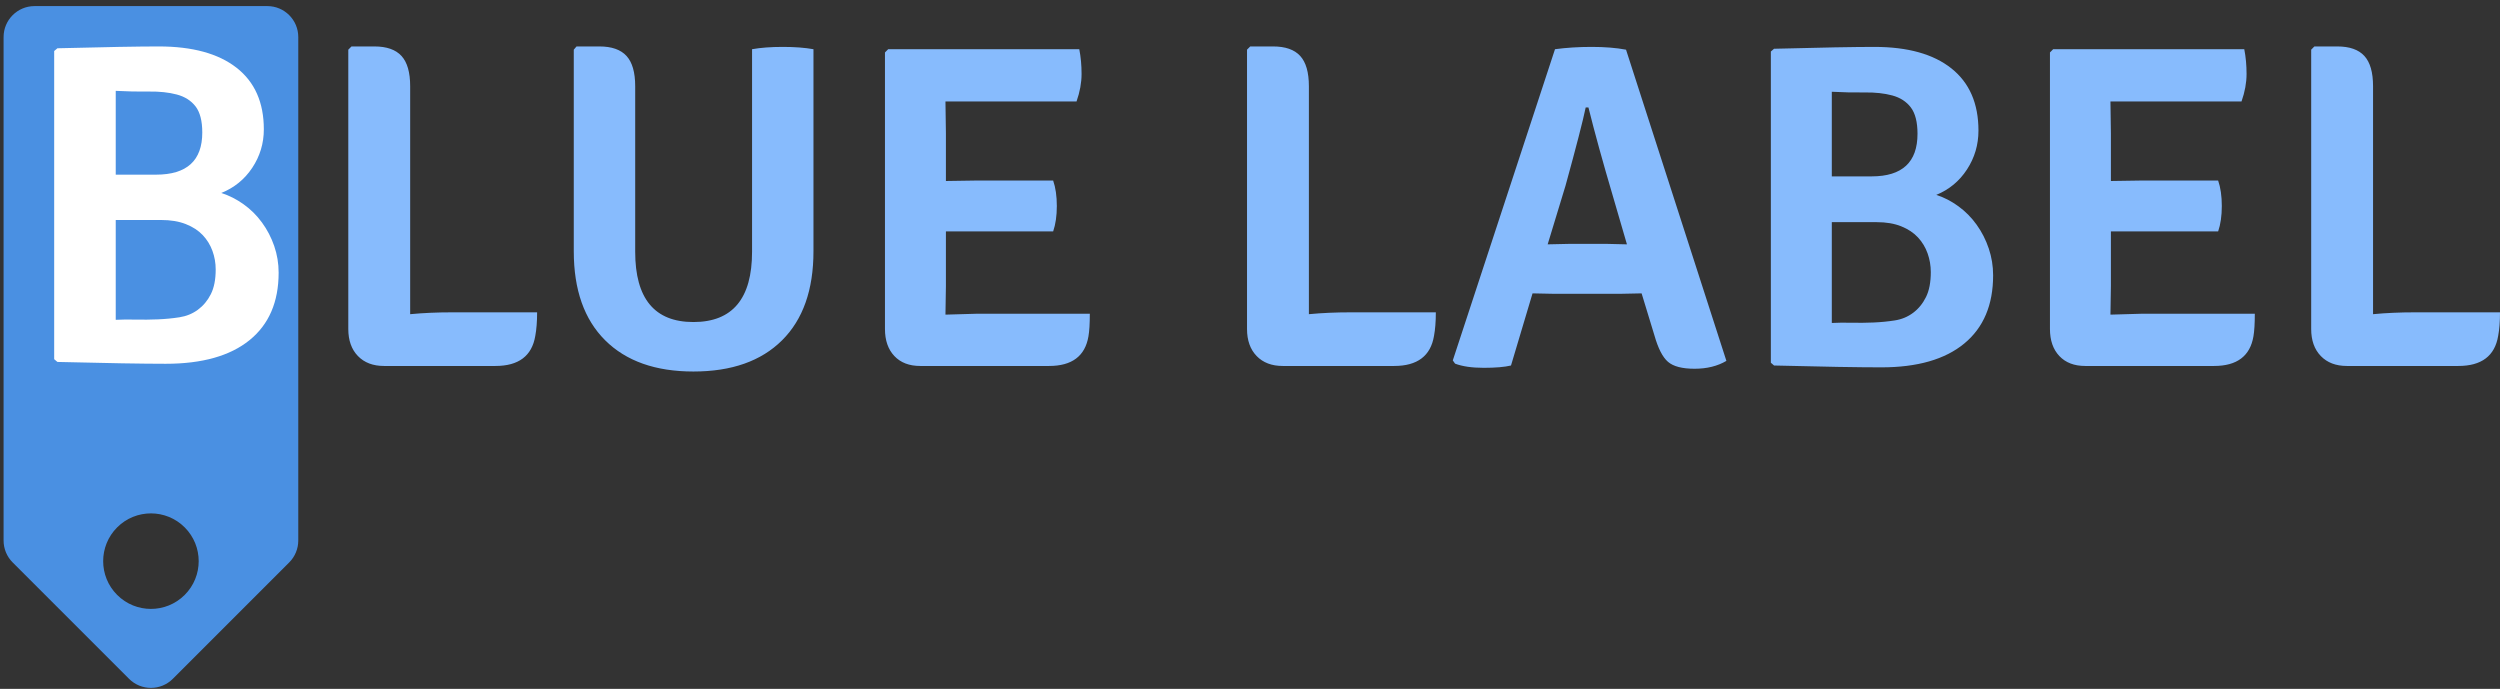 <?xml version="1.0" encoding="UTF-8"?>
<svg width="323px" height="89px" viewBox="0 0 323 89" version="1.1" xmlns="http://www.w3.org/2000/svg" xmlns:xlink="http://www.w3.org/1999/xlink">
    <rect x="0" y="0" width="323" height="89" fill="#333333" stroke="none"/>
    <!-- Generator: Sketch 48.2 (47327) - http://www.bohemiancoding.com/sketch -->
    <title>blue label logo</title>
    <desc>Created with Sketch.</desc>
    <defs></defs>
    <g id="Desktop-HD" stroke="none" stroke-width="1" fill="none" fill-rule="evenodd" transform="translate(-99, -57)">
        <g id="header" transform="translate(-64, -21)">
            <g id="blue-label-logo" transform="translate(129, 62)">
                <path d="M41.133,15.682 L19.868,15.682 C17.659,15.682 15.868,17.472 15.868,19.682 L15.868,40.947 C15.868,42.008 16.29,43.025 17.04,43.775 L63.038,89.774 C64.6,91.336 67.133,91.336 68.695,89.774 L89.96,68.508 C91.522,66.946 91.522,64.414 89.96,62.852 L43.962,16.853 C43.212,16.103 42.194,15.682 41.133,15.682 Z M28.618,34.602 C25.21,34.602 22.448,31.84 22.448,28.432 C22.448,25.023 25.21,22.261 28.618,22.261 C32.027,22.261 34.789,25.023 34.789,28.432 C34.789,31.84 32.027,34.602 28.618,34.602 Z" id="label" fill="#4A90E2" fill-rule="nonzero" transform="translate(53.5, 53.313) rotate(-135) translate(-53.5, -53.313) "></path>
                <path d="M41.419,22.237 C44.528,22.158 47.169,22.099 49.341,22.059 C51.514,22.02 53.238,22 54.513,22 C58.858,22 62.207,22.917 64.559,24.751 C66.911,26.585 68.087,29.238 68.087,32.709 C68.087,34.523 67.588,36.179 66.592,37.678 C65.595,39.177 64.26,40.262 62.586,40.932 C63.582,41.248 64.539,41.731 65.456,42.382 C66.373,43.032 67.17,43.821 67.847,44.748 C68.525,45.675 69.053,46.691 69.432,47.795 C69.811,48.899 70,50.043 70,51.227 C70,55.013 68.744,57.922 66.233,59.953 C63.722,61.984 60.114,63 55.41,63 C53.935,63 52.042,62.98 49.73,62.941 C47.418,62.901 44.647,62.842 41.419,62.763 L41,62.408 L41,22.592 L41.419,22.237 Z M54.812,44.423 L48.953,44.423 L48.953,57.32 C49.71,57.281 50.567,57.271 51.524,57.291 C52.48,57.31 53.437,57.301 54.394,57.261 C55.351,57.222 56.277,57.133 57.174,56.995 C58.071,56.857 58.868,56.532 59.566,56.019 C60.264,55.506 60.822,54.836 61.24,54.007 C61.659,53.179 61.868,52.114 61.868,50.812 C61.868,49.984 61.729,49.185 61.449,48.416 C61.17,47.647 60.752,46.967 60.194,46.375 C59.636,45.784 58.908,45.31 58.011,44.955 C57.114,44.6 56.048,44.423 54.812,44.423 Z M48.953,27.739 L48.953,38.566 L54.155,38.566 C58.141,38.566 60.134,36.751 60.134,33.123 C60.134,31.624 59.845,30.5 59.267,29.75 C58.689,29.001 57.882,28.488 56.845,28.212 C55.809,27.936 54.603,27.808 53.228,27.828 C51.853,27.847 50.427,27.818 48.953,27.739 Z" id="B" fill="#FFFFFF"></path>
                <path d="M92.382,56.353 L103.395,56.353 C103.395,57.548 103.316,58.563 103.158,59.4 C102.724,61.989 101.007,63.283 98.007,63.283 L83.619,63.283 C82.197,63.283 81.072,62.855 80.243,61.999 C79.414,61.142 79,59.977 79,58.504 L79,22.418 L79.414,22 L82.375,22 C83.954,22 85.119,22.408 85.869,23.225 C86.619,24.041 86.994,25.346 86.994,27.138 L86.994,56.592 C88.691,56.432 90.487,56.353 92.382,56.353 Z M139.1,22.358 L139.1,48.467 C139.1,53.445 137.748,57.279 135.044,59.967 C132.34,62.656 128.521,64 123.587,64 C118.692,64 114.892,62.656 112.188,59.967 C109.484,57.279 108.132,53.445 108.132,48.467 L108.132,22.418 L108.488,22 L111.448,22 C113.027,22 114.192,22.408 114.942,23.225 C115.692,24.041 116.067,25.346 116.067,27.138 L116.067,48.526 C116.067,54.58 118.573,57.607 123.587,57.607 C128.639,57.607 131.166,54.58 131.166,48.526 L131.166,22.358 C132.271,22.159 133.593,22.06 135.133,22.06 C136.672,22.06 137.995,22.159 139.1,22.358 Z M156.212,52.947 L156.153,56.651 L160.298,56.532 L174.805,56.532 C174.805,57.807 174.746,58.782 174.627,59.459 C174.193,62.009 172.496,63.283 169.535,63.283 L152.896,63.283 C151.475,63.283 150.36,62.855 149.551,61.999 C148.742,61.142 148.337,59.977 148.337,58.504 L148.337,22.777 L148.752,22.358 L173.443,22.358 C173.64,23.354 173.739,24.42 173.739,25.555 C173.739,26.69 173.522,27.875 173.088,29.11 L156.153,29.11 L156.212,33.232 L156.212,39.385 L160.061,39.326 L170.068,39.326 C170.384,40.242 170.542,41.337 170.542,42.612 C170.542,43.886 170.384,44.982 170.068,45.898 L156.212,45.898 L156.212,52.947 Z M208.496,56.353 L219.51,56.353 C219.51,57.548 219.431,58.563 219.273,59.4 C218.839,61.989 217.122,63.283 214.122,63.283 L199.733,63.283 C198.312,63.283 197.187,62.855 196.358,61.999 C195.529,61.142 195.115,59.977 195.115,58.504 L195.115,22.418 L195.529,22 L198.49,22 C200.069,22 201.233,22.408 201.983,23.225 C202.733,24.041 203.108,25.346 203.108,27.138 L203.108,56.592 C204.806,56.432 206.602,56.353 208.496,56.353 Z M246.096,53.903 L243.195,53.963 L234.905,53.963 L232.004,53.903 L229.221,63.223 C228.392,63.422 227.217,63.522 225.698,63.522 C224.178,63.522 222.944,63.343 221.997,62.984 L221.701,62.566 L234.905,22.358 C236.366,22.159 237.945,22.06 239.642,22.06 C241.339,22.06 242.82,22.179 244.083,22.418 L257.05,62.626 C255.905,63.303 254.534,63.642 252.935,63.642 C251.336,63.642 250.192,63.343 249.501,62.745 C248.81,62.148 248.228,61.013 247.754,59.34 L246.096,53.903 Z M233.958,47.57 L236.622,47.511 L241.714,47.511 L244.201,47.57 L242.425,41.477 C241.083,36.936 240.017,33.073 239.227,29.886 L238.872,29.886 C238.517,31.599 237.648,34.964 236.267,39.983 L233.958,47.57 Z M263.208,22.299 C266.287,22.219 268.903,22.159 271.054,22.119 C273.205,22.08 274.913,22.06 276.176,22.06 C280.478,22.06 283.794,22.986 286.123,24.838 C288.452,26.69 289.617,29.368 289.617,32.873 C289.617,34.706 289.123,36.378 288.137,37.892 C287.15,39.405 285.827,40.501 284.169,41.178 C285.156,41.496 286.104,41.984 287.012,42.642 C287.919,43.299 288.709,44.095 289.38,45.031 C290.051,45.967 290.574,46.993 290.949,48.108 C291.324,49.223 291.512,50.378 291.512,51.573 C291.512,55.397 290.268,58.334 287.781,60.385 C285.294,62.437 281.722,63.462 277.064,63.462 C275.603,63.462 273.728,63.442 271.439,63.403 C269.149,63.363 266.406,63.303 263.208,63.223 L262.794,62.865 L262.794,22.657 L263.208,22.299 Z M276.472,44.703 L270.669,44.703 L270.669,57.727 C271.419,57.687 272.268,57.677 273.215,57.697 C274.163,57.717 275.11,57.707 276.057,57.667 C277.005,57.627 277.922,57.538 278.811,57.398 C279.699,57.259 280.488,56.93 281.179,56.413 C281.87,55.895 282.423,55.218 282.837,54.381 C283.252,53.545 283.459,52.469 283.459,51.155 C283.459,50.319 283.321,49.512 283.044,48.735 C282.768,47.959 282.353,47.272 281.801,46.674 C281.248,46.077 280.528,45.599 279.64,45.24 C278.751,44.882 277.695,44.703 276.472,44.703 Z M270.669,27.855 L270.669,38.788 L275.82,38.788 C279.768,38.788 281.742,36.956 281.742,33.292 C281.742,31.778 281.455,30.643 280.883,29.886 C280.311,29.129 279.511,28.612 278.485,28.333 C277.459,28.054 276.265,27.925 274.903,27.945 C273.541,27.964 272.13,27.935 270.669,27.855 Z M306.729,52.947 L306.67,56.651 L310.815,56.532 L325.322,56.532 C325.322,57.807 325.262,58.782 325.144,59.459 C324.71,62.009 323.012,63.283 320.052,63.283 L303.413,63.283 C301.992,63.283 300.877,62.855 300.068,61.999 C299.258,61.142 298.854,59.977 298.854,58.504 L298.854,22.777 L299.268,22.358 L323.96,22.358 C324.157,23.354 324.256,24.42 324.256,25.555 C324.256,26.69 324.039,27.875 323.604,29.11 L306.67,29.11 L306.729,33.232 L306.729,39.385 L310.578,39.326 L320.585,39.326 C320.9,40.242 321.058,41.337 321.058,42.612 C321.058,43.886 320.9,44.982 320.585,45.898 L306.729,45.898 L306.729,52.947 Z M345.987,56.353 L357,56.353 C357,57.548 356.921,58.563 356.763,59.4 C356.329,61.989 354.612,63.283 351.612,63.283 L337.223,63.283 C335.802,63.283 334.677,62.855 333.848,61.999 C333.019,61.142 332.605,59.977 332.605,58.504 L332.605,22.418 L333.019,22 L335.98,22 C337.559,22 338.723,22.408 339.473,23.225 C340.223,24.041 340.598,25.346 340.598,27.138 L340.598,56.592 C342.296,56.432 344.092,56.353 345.987,56.353 Z" id="lue-Label" fill="#87BBFD"></path>
            </g>
        </g>
    </g>
</svg>